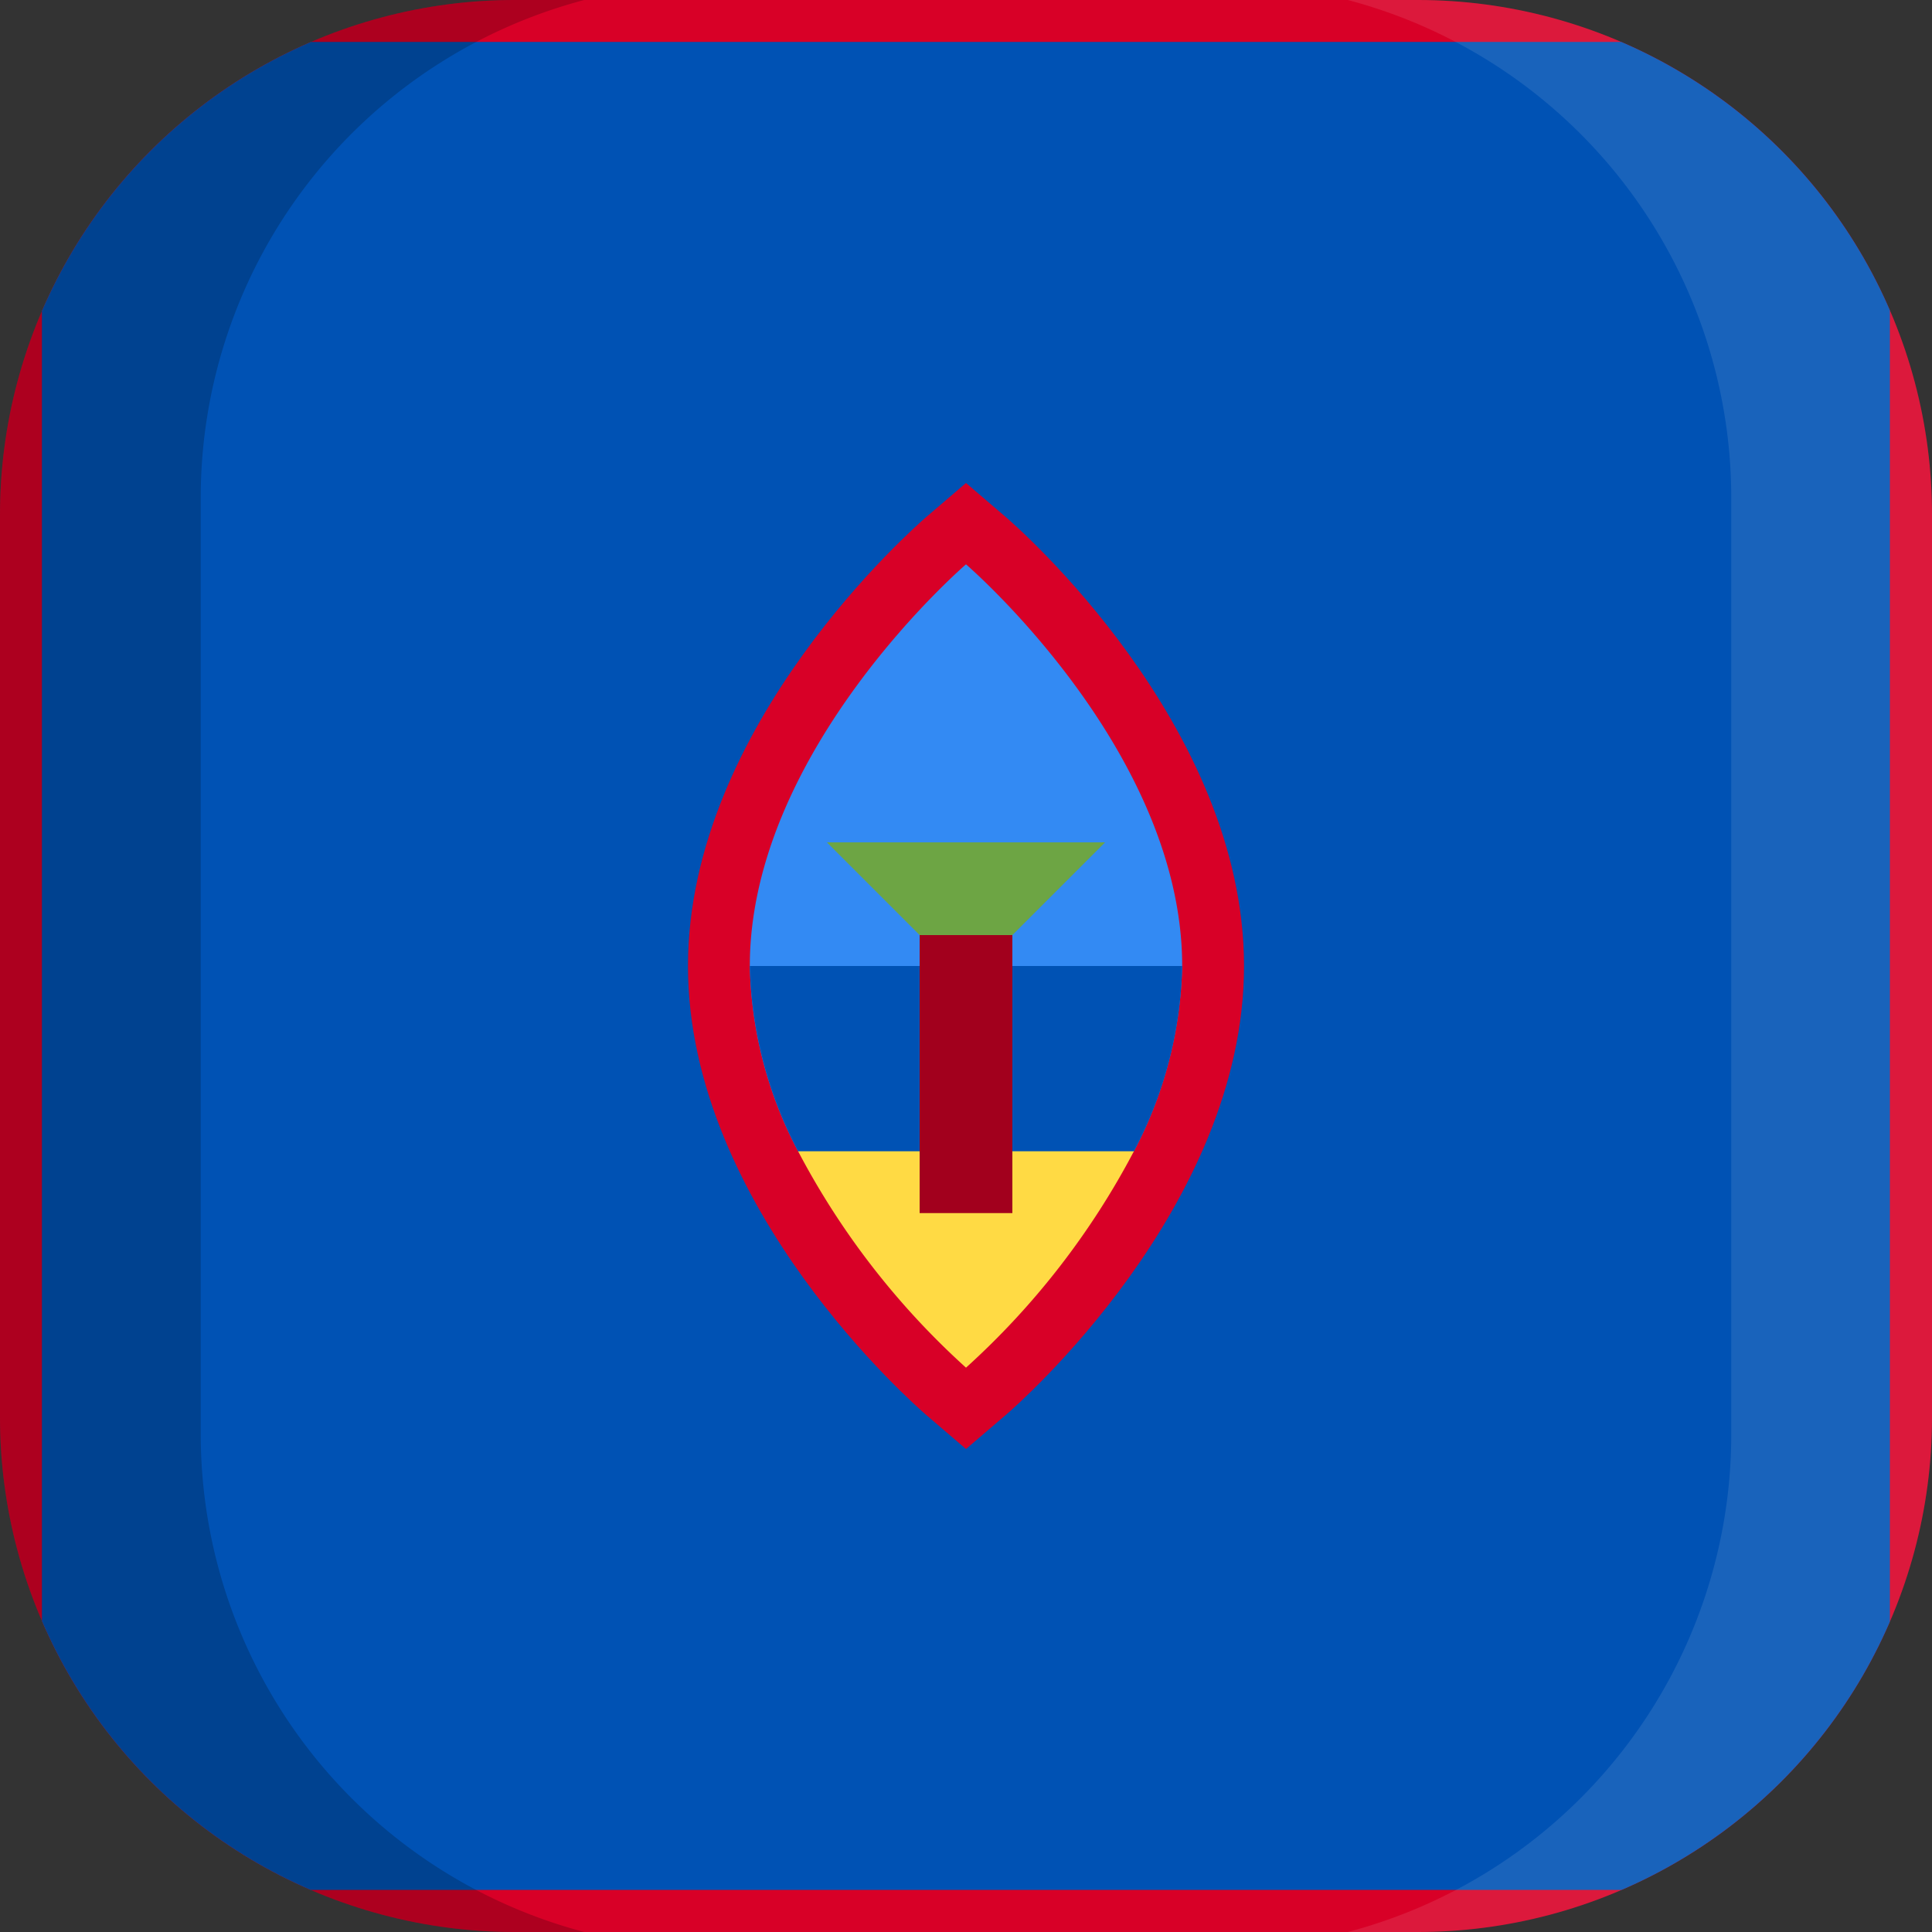 <svg xmlns="http://www.w3.org/2000/svg" xmlns:xlink="http://www.w3.org/1999/xlink" width="100" height="100" viewBox="0 0 100 100">
  <rect x="0" y="0" width="100" height="100" fill="#333333" stroke="none"/>
  <defs>
    <clipPath id="a">
      <path d="M73.3,100H26.7A26.63,26.63,0,0,1,0,73.3V26.7A26.63,26.63,0,0,1,26.7,0H73.4A26.61,26.61,0,0,1,100,26.7V73.4A26.61,26.61,0,0,1,73.3,100Z" fill="none"/>
    </clipPath>
  </defs>
  <title>flag_oc_micro_guam</title>
  <g clip-path="url(#a)">
    <g>
      <g>
        <rect width="100" height="100" fill="#d80027"/>
        <rect x="2.17" y="2.17" width="95.65" height="95.65" fill="#0052b4"/>
        <path d="M47.92,73.22c-.5-.44-12.31-10.7-12.31-23.22S47.42,27.22,47.92,26.78L50,25l2.08,1.78c.5.43,12.31,10.7,12.31,23.22S52.58,72.79,52.08,73.22L50,75Z" fill="#d80027"/>
        <path d="M61.19,50C61.19,38.81,50,29.21,50,29.21S38.81,38.81,38.81,50a21.46,21.46,0,0,0,2.5,9.59H58.69A21.59,21.59,0,0,0,61.19,50Z" fill="#338af3"/>
        <path d="M61.19,50a21.46,21.46,0,0,1-2.5,9.59L50,61.19l-8.69-1.6A21.59,21.59,0,0,1,38.81,50Z" fill="#0052b4"/>
        <path d="M50,70.79a40.46,40.46,0,0,0,8.69-11.2H41.31A40.46,40.46,0,0,0,50,70.79Z" fill="#ffda44"/>
        <polygon points="42.8 43.6 57.2 43.6 50 50.8 42.8 43.6" fill="#6da544"/>
        <rect x="47.6" y="48.4" width="4.8" height="14.39" fill="#a2001d"/>
      </g>
      <g>
        <path d="M10.39,74.25V25.75A26.64,26.64,0,0,1,30.24,0H0V100H30.24A26.66,26.66,0,0,1,10.39,74.25Z" opacity="0.2" style="isolation: isolate"/>
        <path d="M89.61,25.75V74.24A26.64,26.64,0,0,1,69.76,100H100V0H69.76A26.66,26.66,0,0,1,89.61,25.75Z" fill="#fff" opacity="0.1" style="isolation: isolate"/>
      </g>
    </g>
  </g>
</svg>
